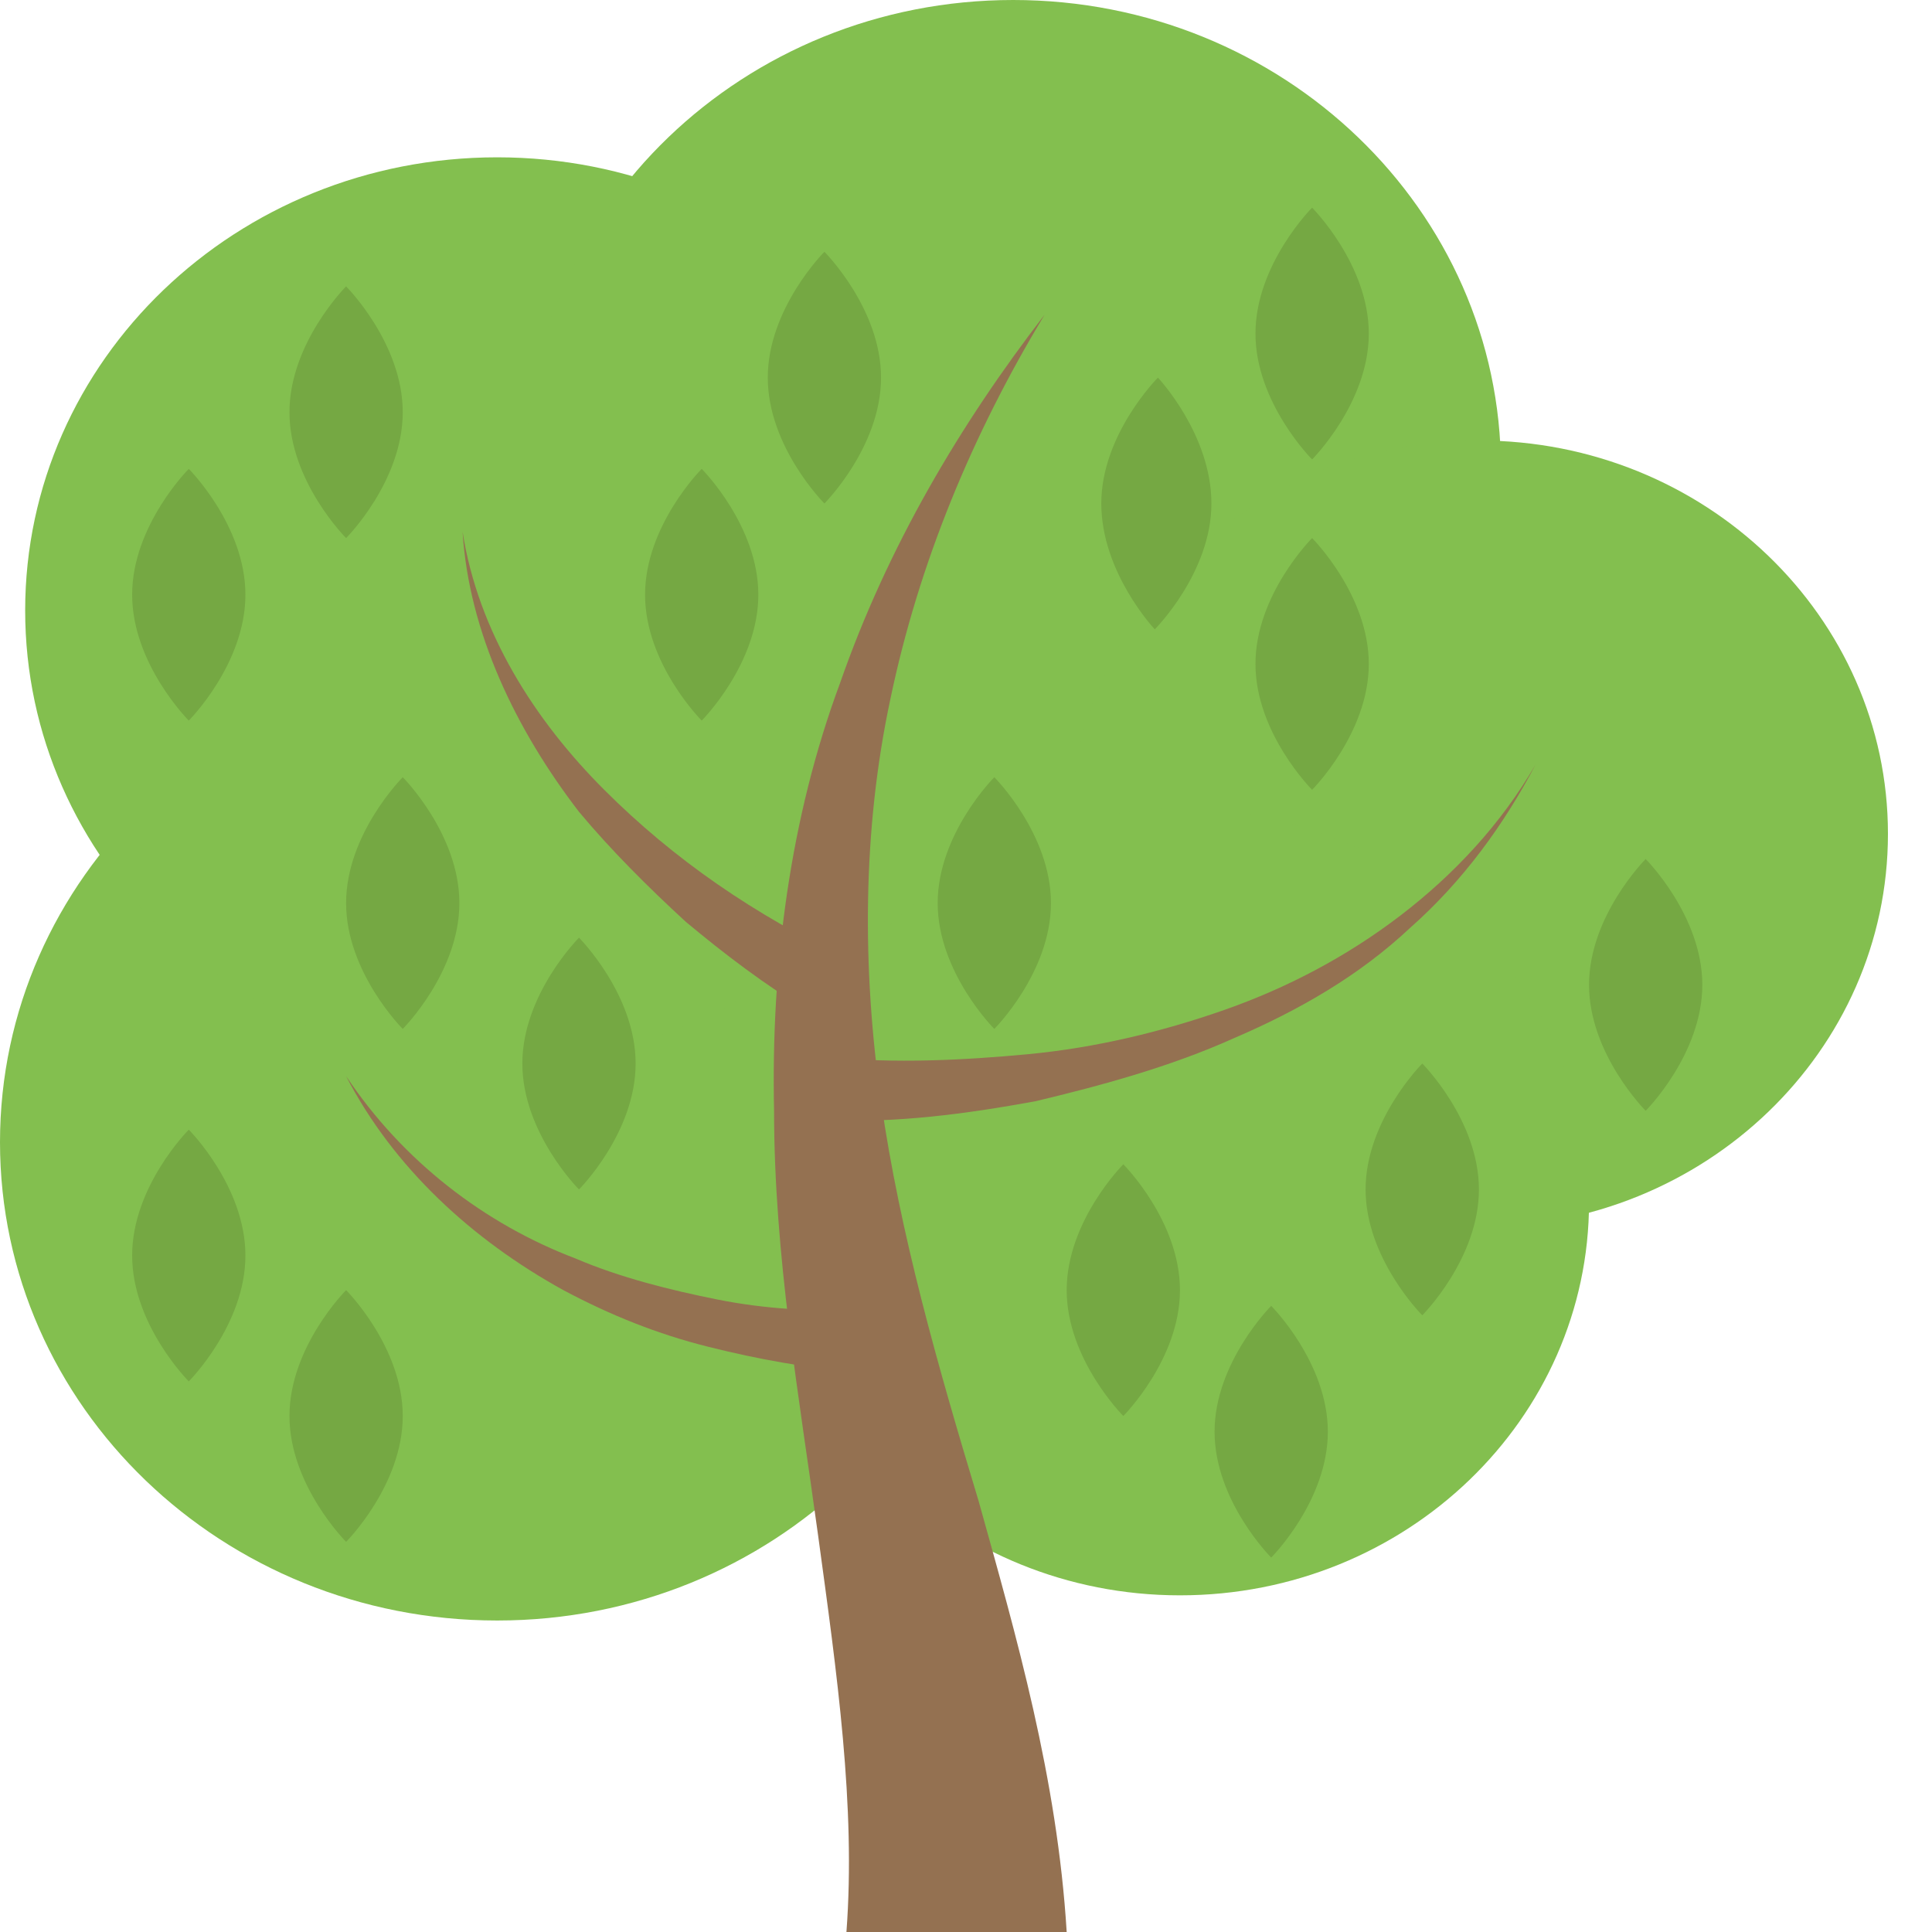 <svg width="35" height="35" viewBox="0 0 35 35" fill="none" xmlns="http://www.w3.org/2000/svg">
<path d="M9.007 29.357C13.981 29.357 18.013 25.478 18.013 20.692C18.013 15.907 13.981 12.028 9.007 12.028C4.032 12.028 0 15.907 0 20.692C0 25.478 4.032 29.357 9.007 29.357Z" fill="#83BF4F"/>
<path d="M9.007 19.267C13.729 19.267 17.557 15.592 17.557 11.059C17.557 6.525 13.729 2.85 9.007 2.85C4.284 2.85 0.456 6.525 0.456 11.059C0.456 15.592 4.284 19.267 9.007 19.267Z" fill="#83BF4F"/>
<path d="M18.355 16.987C23.235 16.987 27.191 13.184 27.191 8.494C27.191 3.803 23.235 0 18.355 0C13.475 0 9.52 3.803 9.52 8.494C9.52 13.184 13.475 16.987 18.355 16.987Z" fill="#83BF4F"/>
<path d="M26.792 22.231C30.885 22.231 34.202 19.041 34.202 15.106C34.202 11.171 30.885 7.98 26.792 7.98C22.699 7.98 19.381 11.171 19.381 15.106C19.381 19.041 22.699 22.231 26.792 22.231Z" fill="#83BF4F"/>
<path d="M21.376 28.901C25.469 28.901 28.787 25.711 28.787 21.776C28.787 17.84 25.469 14.65 21.376 14.65C17.284 14.65 13.966 17.84 13.966 21.776C13.966 25.711 17.284 28.901 21.376 28.901Z" fill="#83BF4F"/>
<path d="M15.334 35C15.505 32.72 15.163 30.326 14.821 27.818C14.479 25.309 14.023 22.744 14.023 20.122C13.966 17.5 14.308 14.821 15.22 12.37C16.075 9.918 17.386 7.695 18.925 5.7C17.614 7.866 16.645 10.203 16.132 12.655C15.619 15.049 15.619 17.557 15.961 19.951C16.303 22.345 16.987 24.739 17.728 27.191C18.412 29.642 19.153 32.207 19.324 35H15.334Z" fill="#947151"/>
<path d="M15.049 19.153C16.189 19.267 17.443 19.21 18.64 19.096C19.837 18.982 21.034 18.697 22.174 18.298C23.314 17.899 24.398 17.329 25.367 16.588C26.336 15.847 27.191 14.934 27.818 13.851C27.248 14.934 26.507 15.961 25.538 16.816C24.626 17.671 23.543 18.298 22.346 18.811C21.205 19.324 19.951 19.666 18.754 19.951C17.5 20.179 16.246 20.35 14.935 20.293L15.049 19.153ZM14.707 18.355C13.852 17.842 13.111 17.272 12.427 16.702C11.743 16.075 11.059 15.391 10.489 14.707C9.349 13.224 8.494 11.457 8.38 9.633C8.665 11.457 9.691 13.053 10.945 14.307C11.572 14.934 12.256 15.505 12.997 16.018C13.738 16.531 14.536 16.987 15.277 17.329L14.707 18.355M15.619 24.853C14.65 24.796 13.738 24.625 12.826 24.397C11.914 24.169 11.059 23.827 10.204 23.371C8.551 22.459 7.125 21.148 6.27 19.495C7.296 21.034 8.779 22.174 10.432 22.801C11.23 23.143 12.142 23.371 12.997 23.542C13.852 23.713 14.764 23.77 15.619 23.713V24.853" fill="#947151"/>
<path d="M4.446 22.745C4.446 23.999 3.42 25.025 3.42 25.025C3.42 25.025 2.394 23.999 2.394 22.745C2.394 21.491 3.42 20.465 3.42 20.465C3.42 20.465 4.446 21.491 4.446 22.745ZM30.839 17.842C30.839 19.096 29.813 20.123 29.813 20.123C29.813 20.123 28.787 19.096 28.787 17.842C28.787 16.588 29.813 15.562 29.813 15.562C29.813 15.562 30.839 16.588 30.839 17.842ZM7.296 25.652C7.296 26.906 6.27 27.932 6.27 27.932C6.27 27.932 5.244 26.906 5.244 25.652C5.244 24.398 6.27 23.372 6.27 23.372C6.27 23.372 7.296 24.398 7.296 25.652ZM4.446 10.774C4.446 12.028 3.42 13.054 3.42 13.054C3.42 13.054 2.394 12.028 2.394 10.774C2.394 9.52 3.42 8.494 3.42 8.494C3.42 8.494 4.446 9.52 4.446 10.774ZM7.296 7.468C7.296 8.722 6.27 9.748 6.27 9.748C6.27 9.748 5.244 8.722 5.244 7.468C5.244 6.214 6.27 5.188 6.27 5.188C6.27 5.188 7.296 6.214 7.296 7.468ZM21.946 9.121C21.946 10.375 20.92 11.401 20.92 11.401C20.92 11.401 19.951 10.375 19.951 9.121C19.951 7.867 20.977 6.841 20.977 6.841C20.977 6.841 21.946 7.867 21.946 9.121ZM24.797 6.043C24.797 7.297 23.77 8.323 23.77 8.323C23.77 8.323 22.744 7.297 22.744 6.043C22.744 4.789 23.77 3.762 23.77 3.762C23.77 3.762 24.797 4.789 24.797 6.043M11.515 19.267C11.515 20.522 10.489 21.548 10.489 21.548C10.489 21.548 9.463 20.522 9.463 19.267C9.463 18.013 10.489 16.987 10.489 16.987C10.489 16.987 11.515 18.013 11.515 19.267ZM8.322 16.36C8.322 17.614 7.296 18.64 7.296 18.64C7.296 18.64 6.27 17.614 6.27 16.36C6.27 15.106 7.296 14.08 7.296 14.08C7.296 14.08 8.322 15.106 8.322 16.36ZM13.738 10.774C13.738 12.028 12.712 13.054 12.712 13.054C12.712 13.054 11.686 12.028 11.686 10.774C11.686 9.52 12.712 8.494 12.712 8.494C12.712 8.494 13.738 9.52 13.738 10.774ZM15.961 6.841C15.961 8.095 14.935 9.121 14.935 9.121C14.935 9.121 13.909 8.095 13.909 6.841C13.909 5.587 14.935 4.561 14.935 4.561C14.935 4.561 15.961 5.587 15.961 6.841ZM19.039 16.36C19.039 17.614 18.013 18.64 18.013 18.64C18.013 18.64 16.987 17.614 16.987 16.36C16.987 15.106 18.013 14.08 18.013 14.08C18.013 14.08 19.039 15.106 19.039 16.36M26.792 21.548C26.792 22.802 25.766 23.828 25.766 23.828C25.766 23.828 24.739 22.802 24.739 21.548C24.739 20.294 25.766 19.267 25.766 19.267C25.766 19.267 26.792 20.294 26.792 21.548ZM24.797 12.028C24.797 13.282 23.77 14.308 23.77 14.308C23.77 14.308 22.744 13.282 22.744 12.028C22.744 10.774 23.77 9.748 23.77 9.748C23.77 9.748 24.797 10.774 24.797 12.028ZM21.376 23.372C21.376 24.626 20.35 25.652 20.35 25.652C20.35 25.652 19.324 24.626 19.324 23.372C19.324 22.118 20.35 21.092 20.35 21.092C20.35 21.092 21.376 22.118 21.376 23.372ZM24.055 25.937C24.055 27.191 23.029 28.217 23.029 28.217C23.029 28.217 22.003 27.191 22.003 25.937C22.003 24.683 23.029 23.657 23.029 23.657C23.029 23.657 24.055 24.683 24.055 25.937Z" fill="#75A843"/>
</svg>
